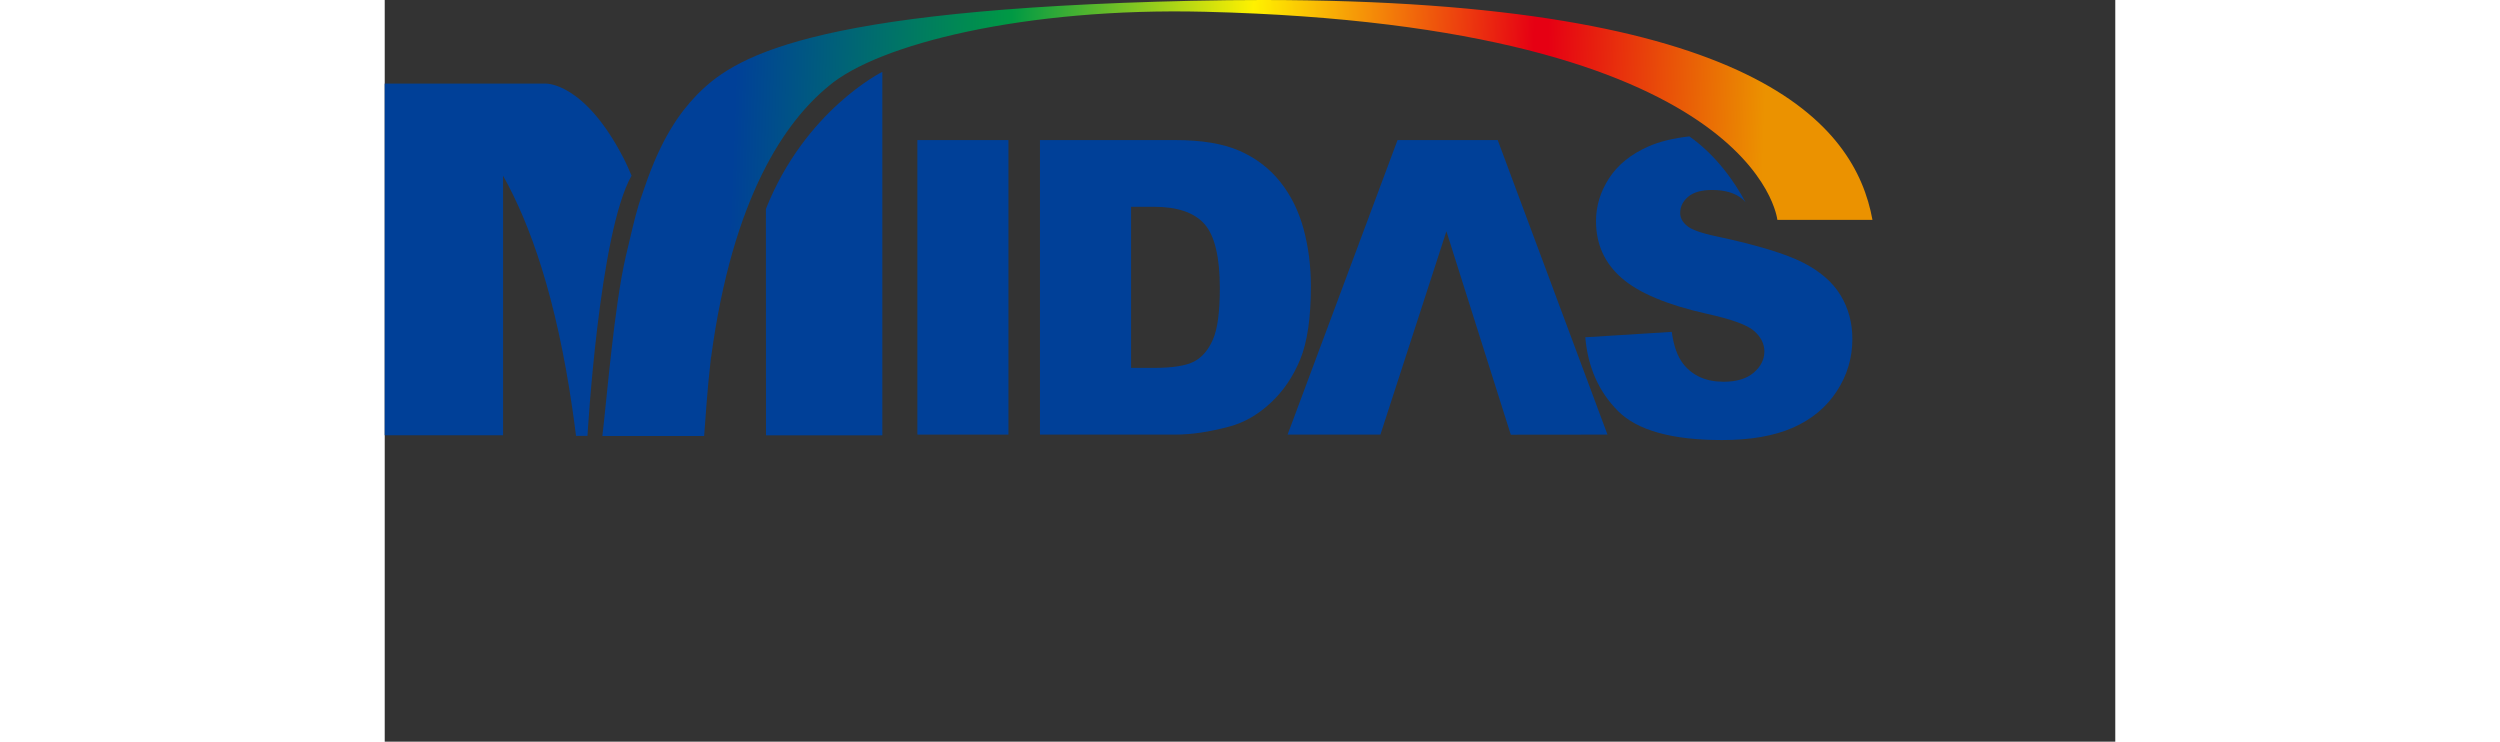 <?xml version="1.0" encoding="UTF-8"?>
<svg xmlns="http://www.w3.org/2000/svg" xmlns:xlink="http://www.w3.org/1999/xlink" width="300px" height="89px" viewBox="0 0 350 150" version="1.1">
<rect x="0" y="0" width="350" height="150" fill="#333333" stroke="none"/>
<defs>
<clipPath id="clip1">
  <path d="M 44 0 L 301 0 L 301 89 L 44 89 Z M 44 0 "/>
</clipPath>
<clipPath id="clip2">
  <path d="M 163.227 0.16 C 84.758 1.902 70.281 11.789 62.934 19.395 C 59.629 22.871 55.922 27.988 52.57 37.859 C 51.227 41.805 51.141 41.605 48.781 51.73 C 46.422 61.855 44.949 80.355 44.02 88.184 L 64.602 88.184 C 64.945 83.91 65.133 79.781 65.988 72.223 L 66.016 72.223 C 70.398 39.59 81.176 24.453 89.734 17.453 L 89.734 17.449 C 99.664 8.914 129.523 1.488 165.867 2.379 C 277.699 5.125 281.656 44.465 281.656 44.465 L 300.891 44.465 C 297.359 25.113 277.215 0 177.516 0 C 172.918 0 168.168 0.055 163.227 0.16 "/>
</clipPath>
<linearGradient id="linear0" gradientUnits="userSpaceOnUse" x1="0" y1="0" x2="1" y2="0" gradientTransform="matrix(242.277,7.107,-7.091,242.836,44.799,42.031)">
<stop offset="0" style="stop-color:rgb(0%,25.098%,59.608%);stop-opacity:1;"/>
<stop offset="0.011" style="stop-color:rgb(0%,25.098%,59.608%);stop-opacity:1;"/>
<stop offset="0.066" style="stop-color:rgb(0%,25.098%,59.608%);stop-opacity:1;"/>
<stop offset="0.101" style="stop-color:rgb(0%,25.098%,59.608%);stop-opacity:1;"/>
<stop offset="0.331" style="stop-color:rgb(0%,60%,26.667%);stop-opacity:1;"/>
<stop offset="0.534" style="stop-color:rgb(100%,94.51%,0%);stop-opacity:1;"/>
<stop offset="0.77" style="stop-color:rgb(90.196%,0%,7.451%);stop-opacity:1;"/>
<stop offset="0.782" style="stop-color:rgb(90.196%,0%,7.451%);stop-opacity:1;"/>
<stop offset="0.966" style="stop-color:rgb(92.157%,57.255%,0%);stop-opacity:1;"/>
<stop offset="1" style="stop-color:rgb(92.157%,57.255%,0%);stop-opacity:1;"/>
</linearGradient>
</defs>
<g id="surface1">
<path style=" stroke:none;fill-rule:nonzero;fill:rgb(0%,25.098%,59.608%);fill-opacity:1;" d="M 77.094 42.254 L 77.113 88.051 L 100.641 88.051 L 100.641 14.531 C 100.602 14.543 85.031 22.266 77.094 42.254 "/>
<g clip-path="url(#clip1)" clip-rule="nonzero">
<g clip-path="url(#clip2)" clip-rule="nonzero">
<path style=" stroke:none;fill-rule:nonzero;fill:url(#linear0);" d="M 163.227 0.16 C 84.758 1.902 70.281 11.789 62.934 19.395 C 59.629 22.871 55.922 27.988 52.57 37.859 C 51.227 41.805 51.141 41.605 48.781 51.73 C 46.422 61.855 44.949 80.355 44.02 88.184 L 64.602 88.184 C 64.945 83.91 65.133 79.781 65.988 72.223 L 66.016 72.223 C 70.398 39.59 81.176 24.453 89.734 17.453 L 89.734 17.449 C 99.664 8.914 129.523 1.488 165.867 2.379 C 277.699 5.125 281.656 44.465 281.656 44.465 L 300.891 44.465 C 297.359 25.113 277.215 0 177.516 0 C 172.918 0 168.168 0.055 163.227 0.16 "/>
</g>
</g>
<path style=" stroke:none;fill-rule:nonzero;fill:rgb(0%,25.098%,59.608%);fill-opacity:1;" d="M 167.512 68.648 C 166.59 70.777 165.316 72.27 163.684 73.121 C 162.055 73.977 159.316 74.406 155.465 74.406 L 150.945 74.406 L 150.945 41.82 L 155.543 41.82 C 160.324 41.82 163.738 42.988 165.801 45.32 C 167.863 47.652 168.898 51.98 168.898 58.297 C 168.898 63.07 168.438 66.52 167.512 68.648 M 185.852 46.371 C 184.879 42.742 183.309 39.559 181.145 36.82 C 178.977 34.086 176.234 31.984 172.918 30.523 C 169.598 29.059 165.25 28.328 159.859 28.328 L 132.523 28.328 L 132.523 87.898 L 159.859 87.898 C 163.137 87.898 166.793 87.359 170.824 86.27 C 173.777 85.488 176.539 83.91 179.113 81.539 C 181.684 79.172 183.695 76.23 185.145 72.723 C 186.59 69.215 187.316 64.277 187.316 57.91 C 187.316 53.848 186.828 50 185.852 46.371 "/>
<path style=" stroke:none;fill-rule:nonzero;fill:rgb(0%,25.098%,59.608%);fill-opacity:1;" d="M 225.098 28.328 L 204.84 28.328 L 182.605 87.898 L 201.375 87.898 L 214.723 46.773 L 227.746 87.918 L 247.301 87.898 Z M 225.098 28.328 "/>
<path style=" stroke:none;fill-rule:nonzero;fill:rgb(0%,25.098%,59.608%);fill-opacity:1;" d="M 294.449 59.727 C 292.859 57.09 290.328 54.887 286.844 53.109 C 283.363 51.336 277.594 49.578 269.539 47.844 C 266.289 47.168 264.227 46.438 263.352 45.648 C 262.453 44.895 262.004 44.043 262.004 43.094 C 262.004 41.797 262.547 40.691 263.629 39.781 C 264.711 38.875 266.324 38.422 268.461 38.422 C 271.062 38.422 273.102 39.027 274.574 40.234 C 274.816 40.43 275.016 40.676 275.23 40.914 C 273.059 36.875 269.391 31.484 263.863 27.586 C 260.605 27.949 257.863 28.621 255.641 29.594 C 252.078 31.156 249.41 33.301 247.637 36.027 C 245.863 38.754 244.98 41.652 244.98 44.719 C 244.98 49.387 246.715 53.23 250.184 56.242 C 253.629 59.254 259.387 61.668 267.469 63.48 C 272.402 64.566 275.562 65.715 276.949 66.93 C 278.336 68.152 279.031 69.531 279.031 71.074 C 279.031 72.699 278.316 74.129 276.887 75.359 C 275.457 76.59 273.426 77.207 270.785 77.207 C 267.254 77.207 264.531 76.008 262.629 73.605 C 261.461 72.121 260.684 69.957 260.301 67.121 L 242.812 68.215 C 243.324 74.246 245.531 79.219 249.43 83.133 C 253.328 87.043 260.344 89 270.473 89 C 276.238 89 281.016 88.16 284.805 86.496 C 288.598 84.824 291.547 82.379 293.66 79.145 C 295.773 75.922 296.828 72.391 296.828 68.559 C 296.828 65.305 296.039 62.355 294.449 59.727 "/>
<path style=" stroke:none;fill-rule:nonzero;fill:rgb(0%,25.098%,59.608%);fill-opacity:1;" d="M 107.73 87.895 L 126.148 87.895 L 126.148 28.328 L 107.73 28.328 Z M 107.73 87.895 "/>
<path style=" stroke:none;fill-rule:nonzero;fill:rgb(0%,25.098%,59.608%);fill-opacity:1;" d="M 48.227 31.84 C 40.324 16.602 32.582 16.91 32.582 16.91 L 0 16.91 L 0 88.035 L 23.934 88.035 L 23.934 35.535 C 29.414 45.301 34.703 60.156 37.973 82.828 C 38.223 84.566 38.469 86.324 38.691 88.152 L 41.008 88.152 C 41.008 88.152 43.348 47.082 49.922 35.523 C 49.227 33.926 48.926 33.184 48.227 31.84 "/>
</g>
</svg>
